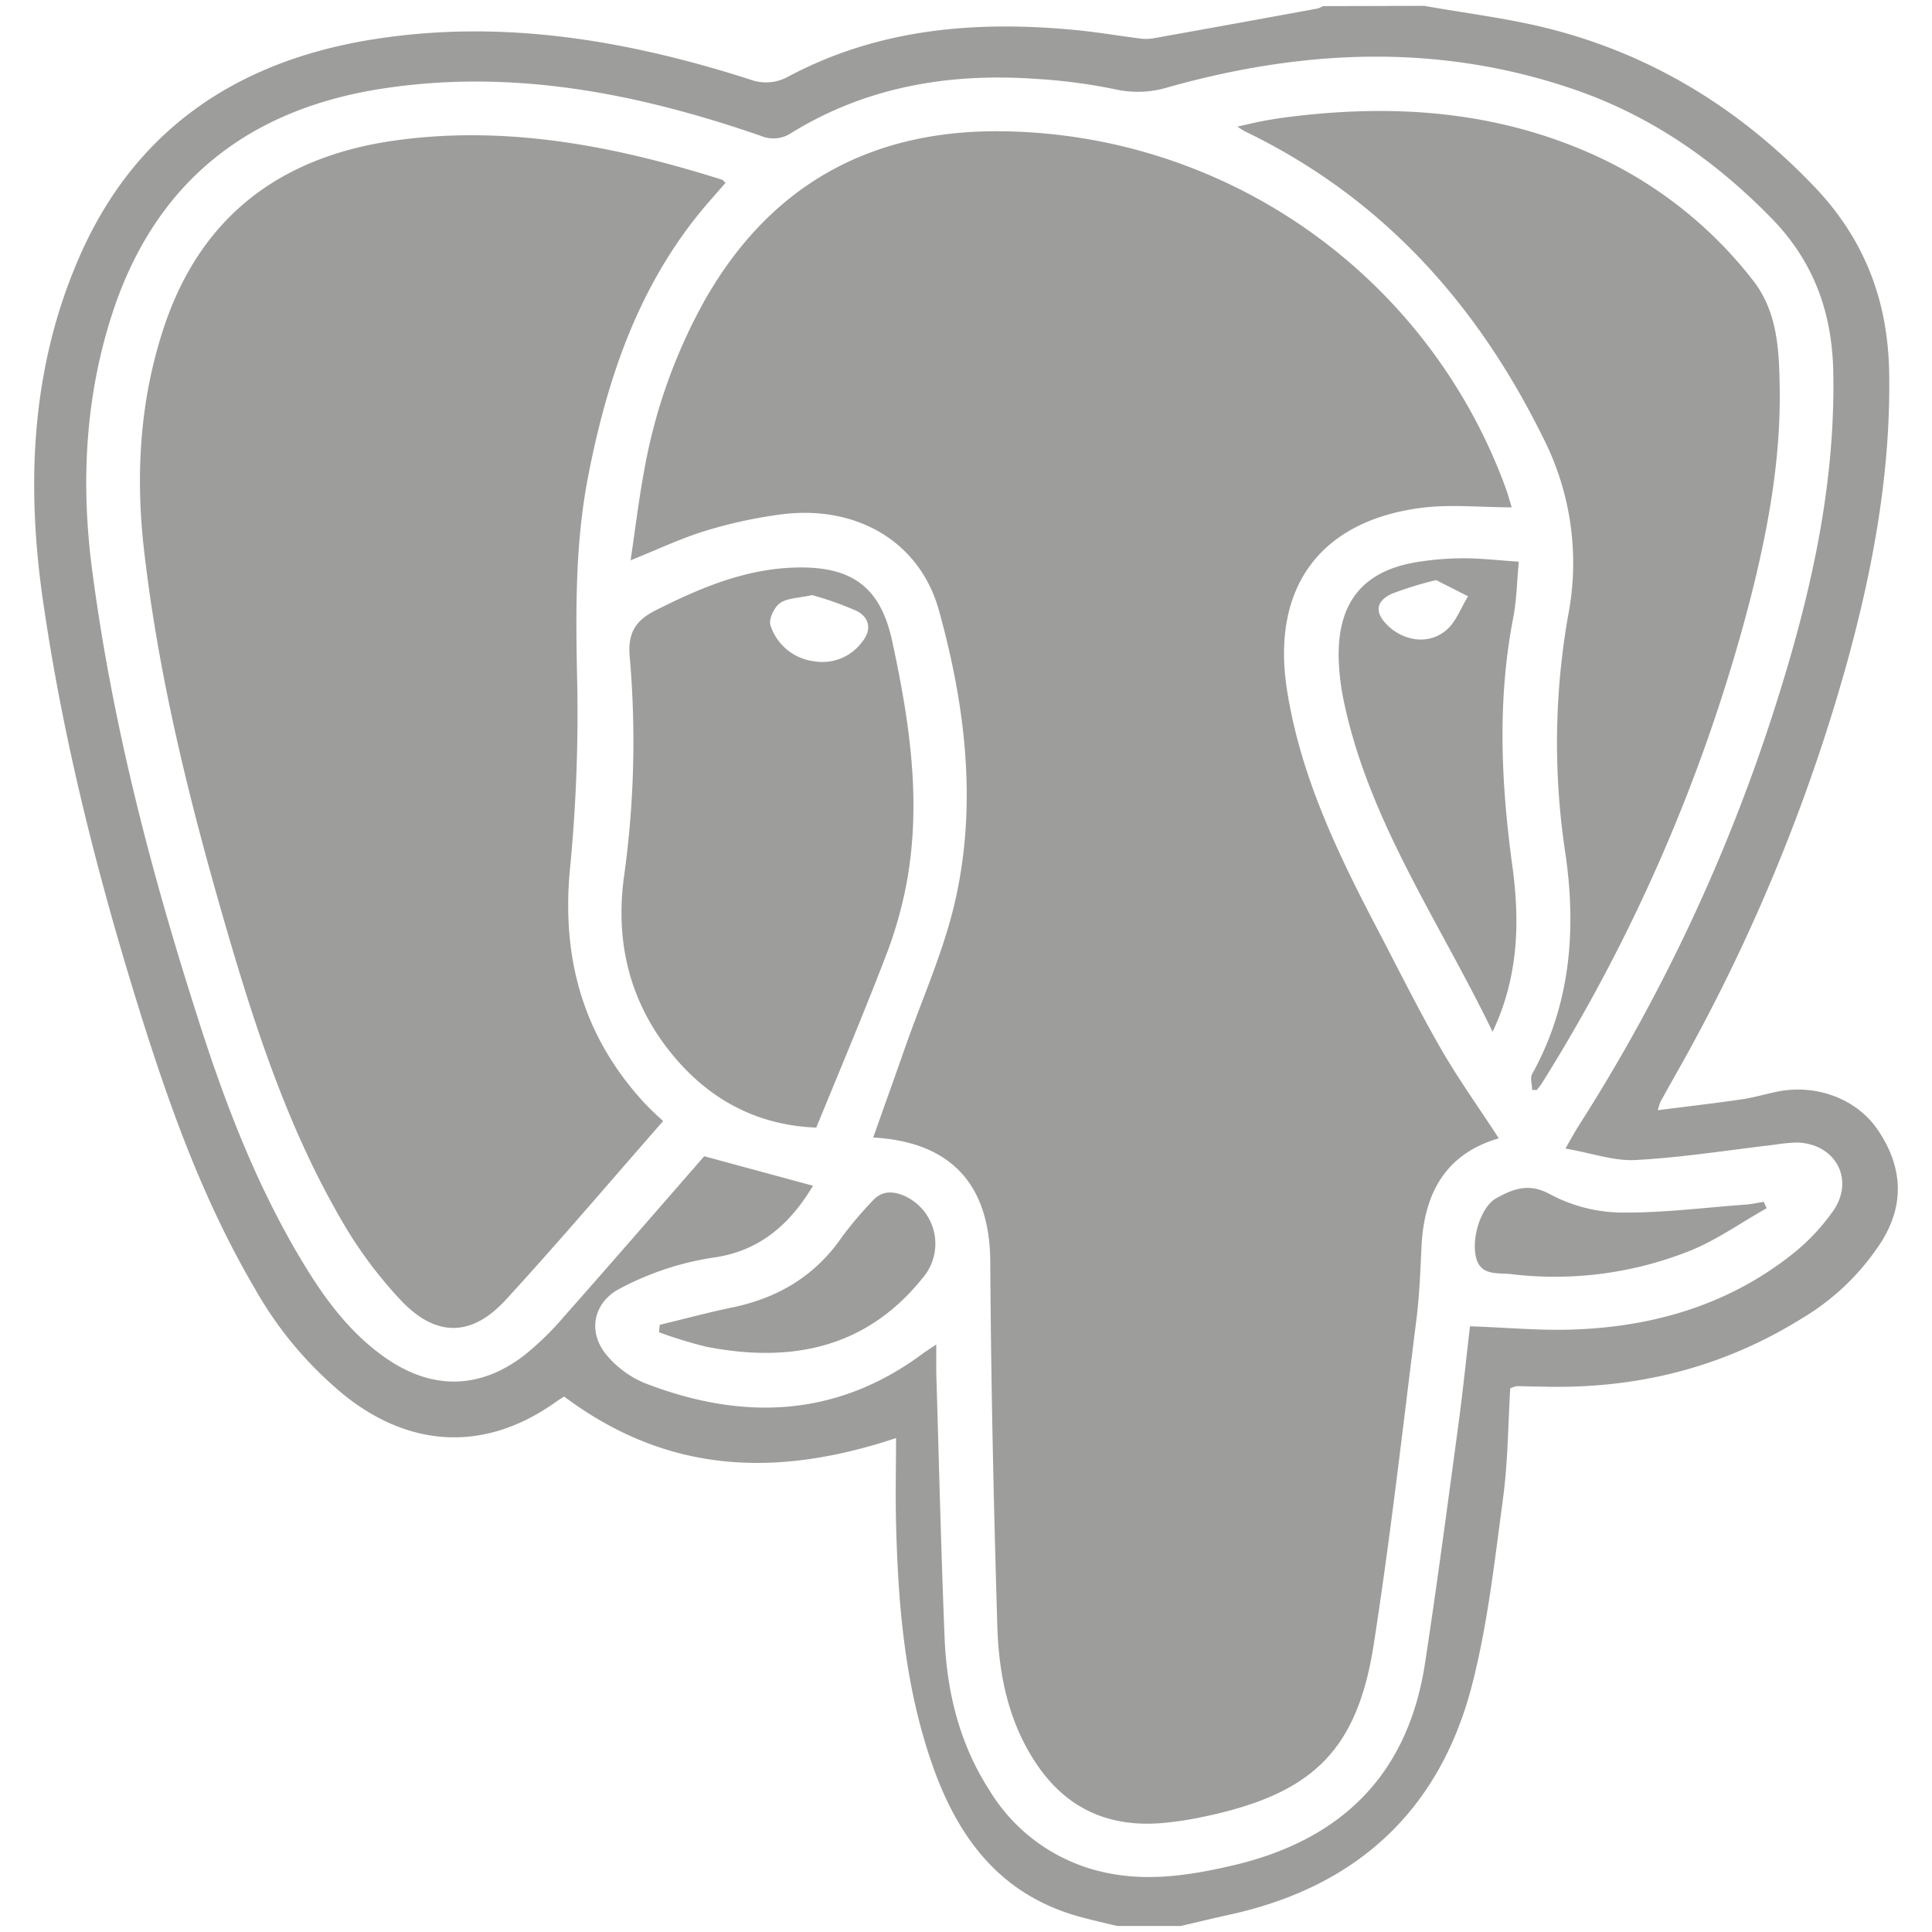 <svg id="Layer_1" data-name="Layer 1" xmlns="http://www.w3.org/2000/svg" viewBox="0 0 300 300"><defs><style>.cls-1{fill:#9d9d9c;}</style></defs><title>icons</title><path id="postgresql" class="cls-1" d="M221.18.91c6.47,1.16,13,1.93,19.39,3.55,16.08,4.09,29.64,12.48,41.14,24.5,7.83,8.19,11.45,17.73,11.64,28.88.26,15.57-2.55,30.67-6.69,45.58a282.81,282.81,0,0,1-26.44,63.39c-.81,1.44-1.61,2.87-2.41,4.32a10.55,10.55,0,0,0-.38,1.26c4.5-.57,8.73-1.06,12.94-1.67,1.82-.26,3.59-.78,5.39-1.17,6.13-1.31,12.56,1,15.89,6,3.74,5.58,4.16,11.36.54,17.2a37.53,37.53,0,0,1-12.44,12c-12.4,7.71-25.94,11-40.46,10.56-1.26,0-2.52-.06-3.78-.07a6.1,6.1,0,0,0-1,.33c-.34,5.57-.35,11.38-1.12,17.09-1.3,9.67-2.37,19.47-4.79,28.89-5,19.52-17.88,31.43-37.64,35.75-2.54.56-5.06,1.17-7.59,1.76h-9.9c-1.87-.45-3.74-.87-5.6-1.37-12.24-3.29-18.92-11.9-23-23.38-4.35-12.27-5.41-24.95-5.73-37.78-.11-4.33,0-8.67,0-13.23-18.63,6.2-35.54,5.53-51.53-6.44-.07.05-.71.41-1.31.84-10.61,7.57-22.12,7.31-32.5-.79A58.46,58.46,0,0,1,39.58,200.1C31.21,185.89,25.83,170.42,21,154.76,14.79,134.55,9.66,114.05,6.65,93.11,4.05,75,4.87,57,12.28,40,20.87,20.23,36.63,9.62,57.46,6.19c20.19-3.32,39.79,0,59,6.15a7.05,7.05,0,0,0,6-.48c14.06-7.47,29.18-8.69,44.7-7.18,3.28.32,6.53.88,9.8,1.29a6.77,6.77,0,0,0,2,0q12.84-2.29,25.69-4.66a3.64,3.64,0,0,0,.78-.36Zm21.9,177.44c1-1.76,1.52-2.69,2.08-3.58a276.86,276.86,0,0,0,30.51-65.1c5.38-16.88,9.35-34,9-51.91-.18-9.2-3-17.12-9.6-23.88C266.15,24.75,256,17.75,243.88,13.7c-20.78-7-41.63-6-62.43-.17a16.09,16.09,0,0,1-8.18.36,84.77,84.77,0,0,0-12.1-1.62c-13.56-1-26.5,1.12-38.27,8.36a5,5,0,0,1-4.8.45c-19.1-6.6-38.6-10.45-58.86-7.3-20.67,3.21-35,14.4-41.69,34.56-4.25,12.84-5,26.12-3.34,39.41,3,23.43,8.84,46.24,16,68.72C34.5,170.16,39.51,183.6,47,196c3.43,5.69,7.34,11,12.87,14.85,7.16,5,14.6,4.93,21.53-.39a45.88,45.88,0,0,0,6.23-6.08c7.45-8.42,14.81-16.91,21.72-24.84l16.89,4.58c-3.45,5.79-8.06,10-15.07,11.1a45.19,45.19,0,0,0-15.55,5.22c-3.72,2.42-4.23,6.74-1.31,10.11a15.5,15.5,0,0,0,5.78,4.21c15,5.81,29.56,5.46,43-4.43.63-.47,1.3-.89,2.29-1.56,0,1.79,0,3,0,4.3.42,13.77.74,27.54,1.3,41.3.35,8.44,2.33,16.47,7,23.69a27.73,27.73,0,0,0,18,12.72c6.62,1.42,13.11.42,19.59-1.08,16.9-3.9,27.32-14,30-31.39,1.86-12.17,3.47-24.38,5.12-36.58.74-5.42,1.29-10.87,1.87-15.79,5.69.2,11,.71,16.3.5,12.18-.47,23.54-3.77,33.31-11.35a32.39,32.39,0,0,0,6.8-7.08c3.39-4.93.27-10.48-5.7-10.6a27,27,0,0,0-3.46.35c-7.21.83-14.4,2-21.63,2.37C250.48,180.29,247,179,243.08,178.35Zm-19.4-15.61c-3.71-6.47-7-13.16-10.48-19.77-5.92-11.38-11.33-22.94-13.35-35.79-2.48-15.81,5-26.23,20.76-28.31,4.53-.6,9.2-.09,14.13-.09-.43-1.4-.65-2.23-.94-3A84.33,84.33,0,0,0,155,20.38c-20.27-.08-35.62,8.64-45.65,26.39A84.51,84.51,0,0,0,100,73.23c-.83,4.49-1.37,9-2.08,13.77,4.31-1.72,7.91-3.45,11.68-4.59a72.06,72.06,0,0,1,11.9-2.56c11.55-1.42,21.33,4.26,24.29,14.91,4.06,14.61,5.92,29.63,2.65,44.6-1.76,8.06-5.27,15.74-8,23.59-1.58,4.52-3.19,9-4.85,13.68,12.27.71,18.11,7.46,18.18,19.33.11,18.81.53,37.63,1.09,56.44.22,7.3,1.58,14.42,5.63,20.81,4.76,7.52,11.52,10.65,20.23,9.85a53.53,53.53,0,0,0,6-.92c17-3.52,24-10.2,26.59-26.78,2.61-16.76,4.51-33.63,6.63-50.47.47-3.74.61-7.53.79-11.31.4-8.24,3.69-14.4,12-16.82C229.66,172,226.41,167.51,223.68,162.74Zm-123.33,8.83C90.71,161.3,87.2,149.15,88.48,135.2a249.84,249.84,0,0,0,1.17-28.15C89.41,96,89.2,84.94,91.32,74c2.88-14.82,7.56-28.88,17.22-40.83,1.32-1.62,2.73-3.17,4.12-4.78-.29-.26-.41-.45-.58-.5-16.7-5.26-33.67-8.57-51.26-6C43.53,24.46,31.31,33.57,25.58,50.45,21.71,61.87,21,73.71,22.38,85.54c2.25,19.58,7,38.69,12.47,57.6,4.62,15.93,9.71,31.73,18.08,46.16a66.39,66.39,0,0,0,9.48,12.78c5.41,5.61,10.9,5.46,16.14-.26,8.26-9,16.16-18.32,24.42-27.74C102,173.18,101.15,172.41,100.35,171.57Zm138.28-2.31c.28-.37.59-.72.83-1.11a267.93,267.93,0,0,0,32.29-75c2.77-10.83,4.79-21.82,4.6-33-.09-5.79-.33-11.75-4.16-16.63a65.44,65.44,0,0,0-25.47-19.81c-14.93-6.53-30.54-7.56-46.5-5.56-1.35.17-2.69.37-4,.62s-2.44.53-4.09.89c.78.49,1,.66,1.27.78,21.24,10.27,36,26.74,46.3,47.7a42.82,42.82,0,0,1,3.81,27.38,114,114,0,0,0-.43,37.05c1.71,11.81.81,23.43-5.17,34.2-.35.64,0,1.64,0,2.47Zm-111.88,5.83c-9-.33-16.5-4.22-22.33-11.31-6.57-8-8.89-17.26-7.55-27.47a151.38,151.38,0,0,0,.92-34.23c-.35-3.7.81-5.69,4-7.3,7-3.53,14.06-6.51,22-6.66,8.64-.16,13,3.15,14.78,11.58,2.67,12.37,4.55,24.82,2.2,37.46a64.64,64.64,0,0,1-3.27,11.41C134.14,157.32,130.48,166,126.75,175.09Zm-.64-82.68c-2.14.47-3.89.44-5,1.25-.9.63-1.78,2.52-1.47,3.46a8.17,8.17,0,0,0,6.82,5.57,7.64,7.64,0,0,0,7.4-3c1.56-1.89,1.16-3.83-.89-4.85A50.71,50.71,0,0,0,126.11,92.41Zm105.66,67.81c-8.32-17.2-19.13-32.61-23.06-51.13a37.39,37.39,0,0,1-.84-6.9c-.18-8.88,4-13.79,12.76-15a45,45,0,0,1,6.66-.5c2.69,0,5.39.32,8.55.53-.29,3-.33,5.93-.87,8.72-2.46,12.73-1.9,25.41-.18,38.18C236,142.76,235.91,151.47,231.77,160.22ZM223,90.08a54.93,54.93,0,0,0-6.86,2.11c-2.59,1.19-2.7,3-.59,5,2.56,2.4,6.31,2.94,9,.68,1.54-1.28,2.3-3.49,3.41-5.28ZM102.34,206.88a71.83,71.83,0,0,0,7.33,2.24c13.42,2.62,25.24.16,34.05-11.25a8.15,8.15,0,0,0-3.51-12.27c-1.81-.72-3.42-.61-4.75.9a58.58,58.58,0,0,0-4.69,5.53c-4.17,6.1-10,9.54-17.1,11-3.77.78-7.49,1.79-11.23,2.69Zm171.53-20.26c-.9.14-1.8.35-2.71.42-6.56.48-13.14,1.34-19.69,1.24a24.11,24.11,0,0,1-10.8-2.85c-3.31-1.8-5.73-.8-8.32.62-2.37,1.3-4,6.31-3.08,9.46.79,2.63,3.43,2.1,5.4,2.34a56.67,56.67,0,0,0,27.42-3.5c4.3-1.66,8.17-4.46,12.24-6.74Z"/></svg>